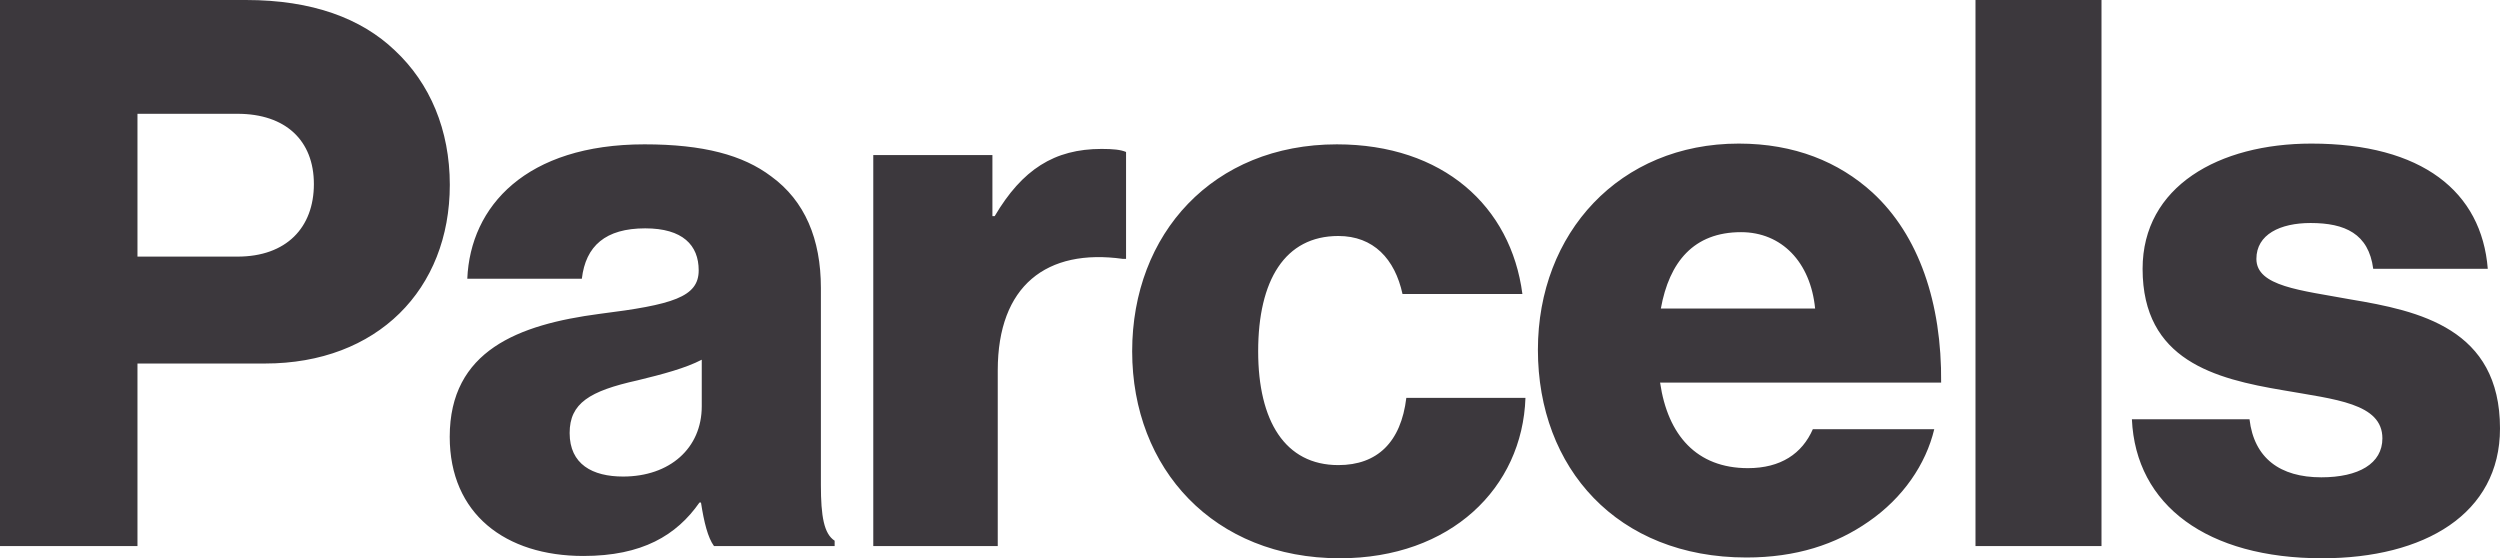<?xml version="1.0" encoding="utf-8"?>
<!-- Generator: Adobe Illustrator 17.0.0, SVG Export Plug-In . SVG Version: 6.00 Build 0)  -->
<!DOCTYPE svg PUBLIC "-//W3C//DTD SVG 1.1//EN" "http://www.w3.org/Graphics/SVG/1.1/DTD/svg11.dtd">
<svg version="1.1" id="Layer_1" xmlns="http://www.w3.org/2000/svg" xmlns:xlink="http://www.w3.org/1999/xlink" x="0px" y="0px"
	 width="122.696px" height="27.399px" viewBox="0 0 122.696 27.399" enable-background="new 0 0 122.696 27.399"
	 xml:space="preserve">
<g>
	<defs>
		<rect id="SVGID_1_" x="0" y="0" width="122.696" height="27.399"/>
	</defs>
	<clipPath id="SVGID_2_">
		<use xlink:href="#SVGID_1_"  overflow="visible"/>
	</clipPath>
	<path clip-path="url(#SVGID_2_)" fill="#3C383D" d="M113.963,27.399c5.022,0,8.733-2.174,8.733-6.372
		c0-4.91-3.973-5.772-7.346-6.334c-2.437-0.45-4.61-0.638-4.61-1.987c0-1.199,1.162-1.761,2.661-1.761
		c1.686,0,2.848,0.524,3.073,2.248h5.622c-0.3-3.785-3.223-6.146-8.658-6.146c-4.535,0-8.283,2.098-8.283,6.146
		c0,4.498,3.561,5.398,6.896,5.96c2.549,0.45,4.873,0.637,4.873,2.361c0,1.237-1.162,1.912-2.999,1.912
		c-2.023,0-3.298-0.937-3.523-2.849h-5.772C104.818,24.813,108.341,27.399,113.963,27.399 M96.954,26.799h6.184V0h-6.184V26.799z
		 M81.512,15.142c0.413-2.286,1.612-3.748,3.936-3.748c1.986,0,3.411,1.462,3.635,3.748H81.512z M85.71,27.361
		c2.436,0,4.385-0.637,5.997-1.761c1.687-1.162,2.811-2.811,3.223-4.536h-5.959c-0.525,1.2-1.574,1.912-3.186,1.912
		c-2.511,0-3.935-1.612-4.31-4.198h13.793c0.037-3.898-1.087-7.234-3.374-9.333c-1.649-1.499-3.823-2.398-6.559-2.398
		c-5.847,0-9.857,4.385-9.857,10.119C75.478,22.976,79.376,27.361,85.71,27.361 M65.759,27.399c5.435,0,8.958-3.449,9.108-7.871
		H69.02c-0.262,2.174-1.424,3.298-3.336,3.298c-2.623,0-3.935-2.174-3.935-5.585c0-3.485,1.312-5.659,3.935-5.659
		c1.724,0,2.774,1.124,3.149,2.848h5.884c-0.562-4.31-3.898-7.346-9.108-7.346c-6.072,0-10.044,4.385-10.044,10.157
		S59.575,27.399,65.759,27.399 M42.859,26.799h6.109v-8.621c0-4.16,2.399-5.997,6.147-5.472h0.15V7.459
		c-0.263-0.113-0.637-0.15-1.2-0.15c-2.323,0-3.898,1.012-5.247,3.298h-0.112V7.609h-5.847V26.799z M30.58,23.388
		c-1.499,0-2.623-0.599-2.623-2.136c0-1.462,0.974-2.062,3.336-2.586c1.236-0.3,2.361-0.6,3.148-1.012v2.286
		C34.441,22.001,32.867,23.388,30.58,23.388 M28.631,27.286c2.886,0,4.573-1.012,5.698-2.623h0.074
		c0.15,0.974,0.338,1.724,0.638,2.136h5.922v-0.262c-0.525-0.338-0.675-1.2-0.675-2.736V14.13c0-2.398-0.787-4.272-2.436-5.472
		c-1.387-1.049-3.336-1.574-6.222-1.574c-5.81,0-8.546,3.036-8.696,6.597h5.622c0.188-1.612,1.162-2.474,3.111-2.474
		c1.837,0,2.624,0.824,2.624,2.061c0,1.312-1.274,1.687-4.872,2.137c-3.973,0.525-7.347,1.799-7.347,6.034
		C22.072,25.225,24.808,27.286,28.631,27.286 M6.747,12.594V5.585h4.91c2.361,0,3.748,1.312,3.748,3.448s-1.35,3.561-3.748,3.561
		H6.747z M0,26.799h6.747v-8.958h6.259c5.51,0,9.07-3.636,9.07-8.771c0-2.698-0.974-4.984-2.698-6.596C17.728,0.9,15.33,0,12.069,0
		H0V26.799z"/>
</g>
</svg>
